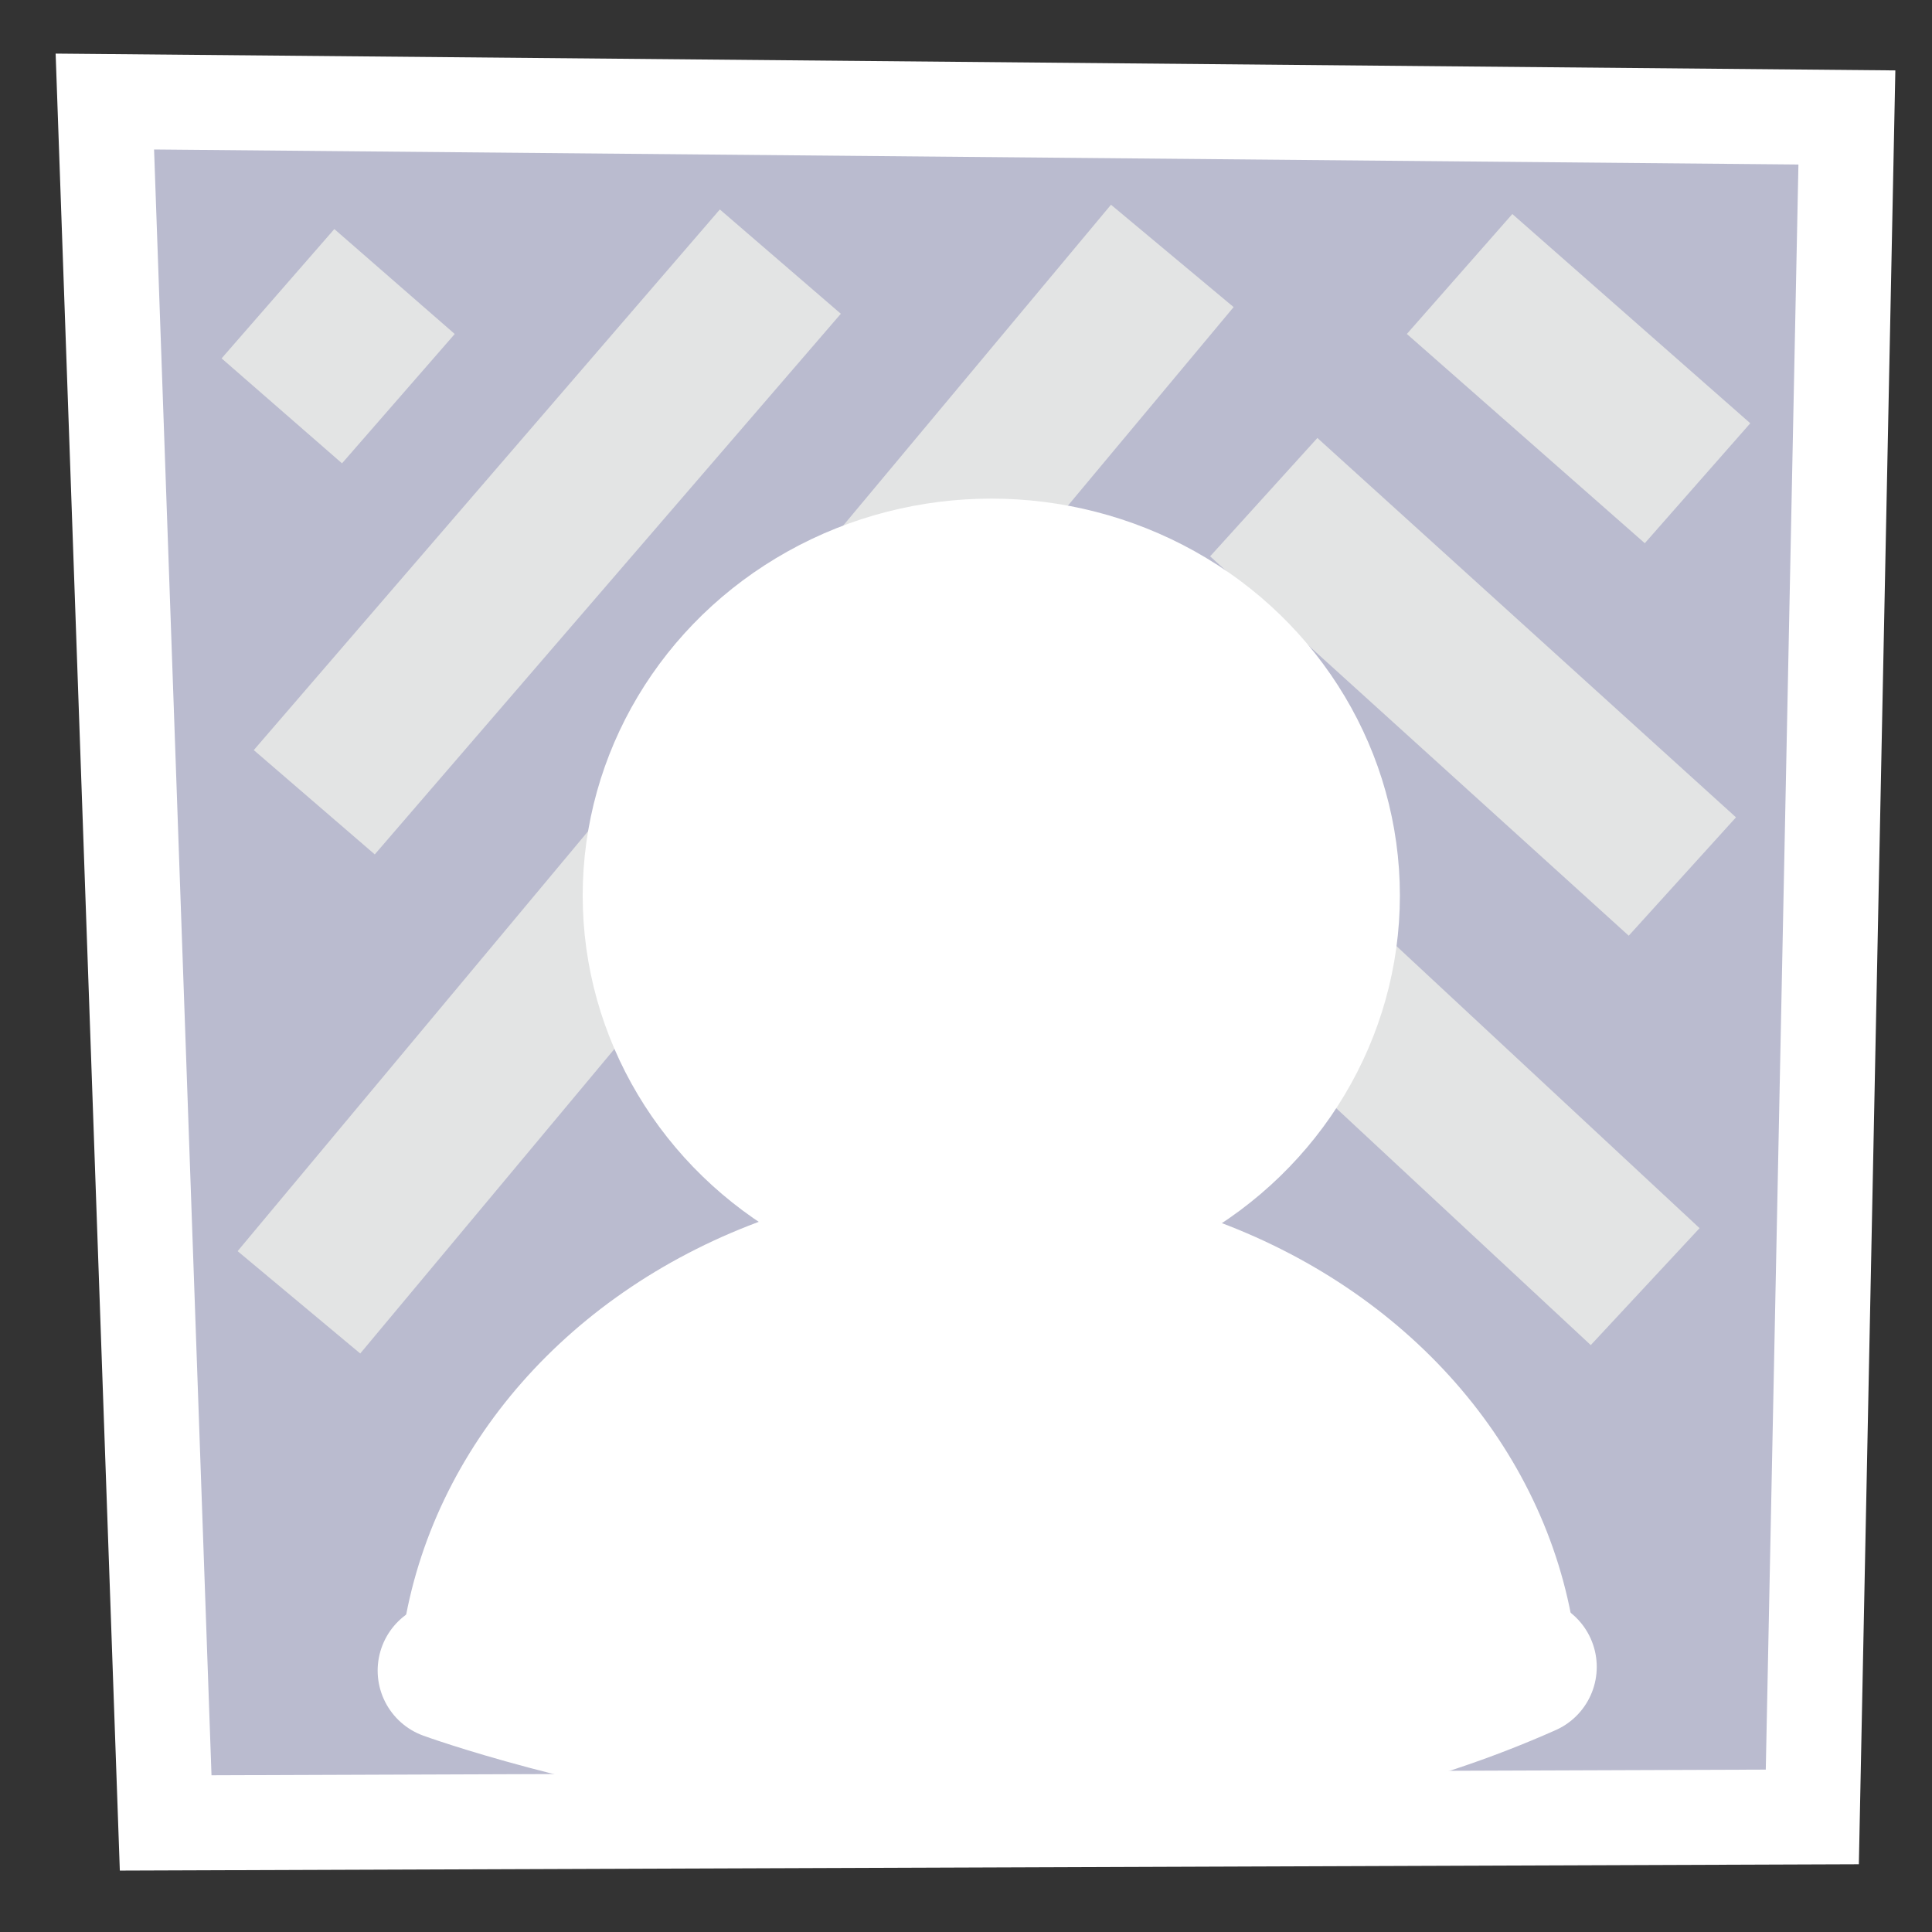 <?xml version="1.0" encoding="UTF-8" standalone="no"?>
<svg
   xmlns:dc="http://purl.org/dc/elements/1.1/"
   xmlns:cc="http://creativecommons.org/ns#"
   xmlns:rdf="http://www.w3.org/1999/02/22-rdf-syntax-ns#"
   xmlns:svg="http://www.w3.org/2000/svg"
   xmlns="http://www.w3.org/2000/svg"
   xmlns:sodipodi="http://sodipodi.sourceforge.net/DTD/sodipodi-0.dtd"
   xmlns:inkscape="http://www.inkscape.org/namespaces/inkscape"
   width="128"
   height="128"
   viewBox="0 0 33.867 33.867"
   version="1.1"
   id="svg8"
   inkscape:version="1.0.1 (1.0.1+r73)"
   sodipodi:docname="remove_background.svg">
  <rect x="0" y="0" width="33.867" height="33.867" fill="#333333" stroke="none"/>
  <defs
     id="defs2">
    <clipPath
       clipPathUnits="userSpaceOnUse"
       id="clipPath972">
      <path
         style="fill:#cc8703;fill-opacity:1;stroke:#000000;stroke-width:0.265px;stroke-linecap:butt;stroke-linejoin:miter;stroke-opacity:1"
         d="M 11.413,11.982 12.531,9.35 -0.616,9.858 2.295,18.744 18.849,16.247 c 0,0 3.516,-2.946 1.204,-2.019 l -2.191,0.058 -1.923,-0.129 -2.731,-0.135 -1.61,-0.393 -3.013,-0.581 1.26,-1.714 z"
         id="path974"
         sodipodi:nodetypes="ccccccccccccc" />
    </clipPath>
    <clipPath
       clipPathUnits="userSpaceOnUse"
       id="clipPath978">
      <path
         style="fill:#cc8703;fill-opacity:1;stroke:#000000;stroke-width:0.265px;stroke-linecap:butt;stroke-linejoin:miter;stroke-opacity:1"
         d="m 9.54,11.747 0.6,-0.224 0.398,-0.293 0.273,-0.378 0.179,-0.444 -0.158,-1.107 c 0,0 -9.596,-8.774 -9.574,0.078 0.022,8.852 0.022,8.852 0.022,8.852 L 16.614,17.353 c 0,0 3.459,-2.923 -0.463,-3.125 l -0.754,0.66 -0.391,0.25 c 0,0 -0.159,-0.998 -1.597,-1.048 z"
         id="path980" />
    </clipPath>
    <clipPath
       clipPathUnits="userSpaceOnUse"
       id="clipPath1293">
      <path
         style="fill:#008000;fill-opacity:1;stroke:#000000;stroke-width:0.265px;stroke-linecap:butt;stroke-linejoin:miter;stroke-opacity:1"
         d="M 0.834,29.666 7.789,28.144 26.814,28.076 33.528,30.254 32.752,14.727 6.978,11.477 -1.634,19.954 Z"
         id="path1295" />
    </clipPath>
    <clipPath
       clipPathUnits="userSpaceOnUse"
       id="clipPath1293-0">
      <path
         style="fill:#008000;fill-opacity:1;stroke:#000000;stroke-width:0.265px;stroke-linecap:butt;stroke-linejoin:miter;stroke-opacity:1"
         d="M 0.834,29.666 7.789,28.144 26.814,28.076 33.528,30.254 32.752,14.727 6.978,11.477 -1.634,19.954 Z"
         id="path1295-9" />
    </clipPath>
  </defs>
  <sodipodi:namedview
     id="base"
     pagecolor="#ffffff"
     bordercolor="#666666"
     borderopacity="1.0"
     inkscape:pageopacity="0.0"
     inkscape:pageshadow="2"
     inkscape:zoom="2.8"
     inkscape:cx="86.470197"
     inkscape:cy="70.029439"
     inkscape:document-units="mm"
     inkscape:current-layer="layer1"
     inkscape:document-rotation="0"
     showgrid="false"
     units="px"
     inkscape:window-width="1325"
     inkscape:window-height="713"
     inkscape:window-x="41"
     inkscape:window-y="27"
     inkscape:window-maximized="1"
     inkscape:snap-global="false" />
  <g
     inkscape:label="Layer 1"
     inkscape:groupmode="layer"
     id="layer1">
    <path
       style="fill:#babbcf;fill-opacity:1;stroke:#ffffff;stroke-width:1.665;stroke-linecap:butt;stroke-linejoin:miter;stroke-miterlimit:4;stroke-dasharray:none;stroke-opacity:1"
       d="M 2.904,31.955 31.769,31.85 32.375,2.059 1.838,1.78 Z"
       id="path949"
       sodipodi:nodetypes="ccccc" />
    <g
       id="g1134"
       style="stroke:#e3e4e4;stroke-opacity:1">
      <path
         style="fill:none;stroke:#e3e4e4;stroke-width:2.8;stroke-linecap:butt;stroke-linejoin:miter;stroke-miterlimit:4;stroke-dasharray:none;stroke-opacity:1"
         d="M 4.94,7.202 6.916,4.935"
         id="path951"
         sodipodi:nodetypes="cc" />
      <path
         style="fill:none;stroke:#e3e4e4;stroke-width:2.8;stroke-linecap:butt;stroke-linejoin:miter;stroke-miterlimit:4;stroke-dasharray:none;stroke-opacity:1"
         d="M 5.509,14.063 13.679,4.586"
         id="path951-6"
         inkscape:transform-center-x="2.319237"
         inkscape:transform-center-y="-8.6754201"
         sodipodi:nodetypes="cc" />
      <path
         style="fill:none;stroke:#e3e4e4;stroke-width:2.8;stroke-linecap:butt;stroke-linejoin:miter;stroke-miterlimit:4;stroke-dasharray:none;stroke-opacity:1"
         d="M 5.24,22.829 20.55,4.486"
         id="path951-6-2-9"
         inkscape:transform-center-x="2.319237"
         inkscape:transform-center-y="-8.6754201"
         sodipodi:nodetypes="cc" />
      <path
         style="fill:none;stroke:#e3e4e4;stroke-width:2.8;stroke-linecap:butt;stroke-linejoin:miter;stroke-miterlimit:4;stroke-dasharray:none;stroke-opacity:1"
         d="M 29.757,8.471 25.586,4.803"
         id="path951-6-2-9-1"
         inkscape:transform-center-x="2.319237"
         inkscape:transform-center-y="-8.6754201"
         sodipodi:nodetypes="cc" />
      <path
         style="fill:none;stroke:#e3e4e4;stroke-width:2.8;stroke-linecap:butt;stroke-linejoin:miter;stroke-miterlimit:4;stroke-dasharray:none;stroke-opacity:1"
         d="M 29.491,15.365 22.153,8.715"
         id="path951-6-2-9-1-2"
         inkscape:transform-center-x="2.319237"
         inkscape:transform-center-y="-8.6754201"
         sodipodi:nodetypes="cc" />
      <path
         style="fill:none;stroke:#e3e4e4;stroke-width:2.8;stroke-linecap:butt;stroke-linejoin:miter;stroke-miterlimit:4;stroke-dasharray:none;stroke-opacity:1"
         d="M 28.839,22.554 21.889,16.086"
         id="path951-6-2-9-1-2-7"
         inkscape:transform-center-x="2.319237"
         inkscape:transform-center-y="-8.6754201"
         sodipodi:nodetypes="cc" />
    </g>
    <g
       id="g1125"
       transform="translate(7.666,3.373)">
      <g
         id="g1113"
         transform="translate(-14.45,-0.558)">
        <g
           inkscape:label="Layer 1"
           id="layer1-5"
           transform="matrix(0.743,0,0,0.743,11.726,4.973)"
           style="fill:#ffffff;fill-opacity:1;stroke:#ffffff;stroke-opacity:1">
          <ellipse
             style="fill:#ffffff;fill-opacity:1;stroke:#ffffff;stroke-width:2.816;stroke-linecap:round;stroke-linejoin:round;stroke-miterlimit:4;stroke-dasharray:none;stroke-opacity:1;paint-order:markers stroke fill"
             id="path1266"
             cx="16.736"
             cy="10.646"
             rx="8.232"
             ry="7.956" />
          <ellipse
             style="fill:#ffffff;fill-opacity:1;stroke:#ffffff;stroke-width:2.816;stroke-linecap:round;stroke-linejoin:round;stroke-miterlimit:4;stroke-dasharray:none;stroke-opacity:1;paint-order:markers stroke fill"
             id="path1268"
             cx="17.381"
             cy="30.393"
             rx="12.532"
             ry="10.906"
             clip-path="url(#clipPath1293)"
             transform="translate(-0.709,-0.702)" />
          <path
             style="fill:#ffffff;fill-opacity:1;stroke:#ffffff;stroke-width:3.265;stroke-linecap:round;stroke-linejoin:round;stroke-miterlimit:4;stroke-dasharray:none;stroke-opacity:1"
             d="m 3.891,28.932 c 0,0 13.901,5.074 25.497,-0.087"
             id="path1270-5" />
        </g>
        <path
           style="fill:#ffffff;fill-opacity:1;stroke:#ffffff;stroke-width:2.247;stroke-linecap:round;stroke-linejoin:round;stroke-miterlimit:4;stroke-dasharray:none;stroke-opacity:1;paint-order:markers stroke fill"
           d="m 72.659,103.923 c -5.001,-0.239 -15.54,-5.933 -14.438,-6.549 0.358,-0.2 10.943,-4.661 24.607,-4.782 22,-0.195 30.211,-2.073 29.985,-1.485 -0.131,0.342 11.088,6.757 11.088,7.314 0,0.999 -16.189,4.103 -18.747,4.302 -3.767,0.294 -27.48,1.439 -32.495,1.2 z"
           id="path1103"
           transform="scale(0.265)"
           sodipodi:nodetypes="sssssss" />
        <path
           style="fill:#ffffff;fill-opacity:1;stroke:#ffffff;stroke-width:2.247;stroke-linecap:round;stroke-linejoin:round;stroke-miterlimit:4;stroke-dasharray:none;stroke-opacity:1;paint-order:markers stroke fill"
           d="m 109.863,97.887 v -1.964 h 2.717 c 2.331,0 2.686,0.08 2.5,0.565 -0.119,0.311 -0.217,1.015 -0.217,1.565 0,0.885 -0.182,1.046 -1.587,1.399 -0.873,0.22 -1.998,0.4 -2.5,0.4 -0.869,0 -0.913,-0.095 -0.913,-1.964 z"
           id="path1105"
           transform="scale(0.265)" />
      </g>
      <path
         style="fill:#ffffff;fill-opacity:1;stroke:#ffffff;stroke-width:2.247;stroke-linecap:round;stroke-linejoin:round;stroke-miterlimit:4;stroke-dasharray:none;stroke-opacity:1;paint-order:markers stroke fill"
         d="m 61.408,96.134 c 0.132,-0.345 0.241,-1.016 0.241,-1.491 0,-0.695 0.184,-0.864 0.941,-0.864 1.14,0 3.702,0.735 3.702,1.063 0,0.129 -0.924,0.526 -2.054,0.882 -1.129,0.356 -2.282,0.734 -2.562,0.842 -0.366,0.14 -0.441,0.019 -0.268,-0.432 z"
         id="path1115"
         transform="scale(0.265)" />
    </g>
  </g>
</svg>
